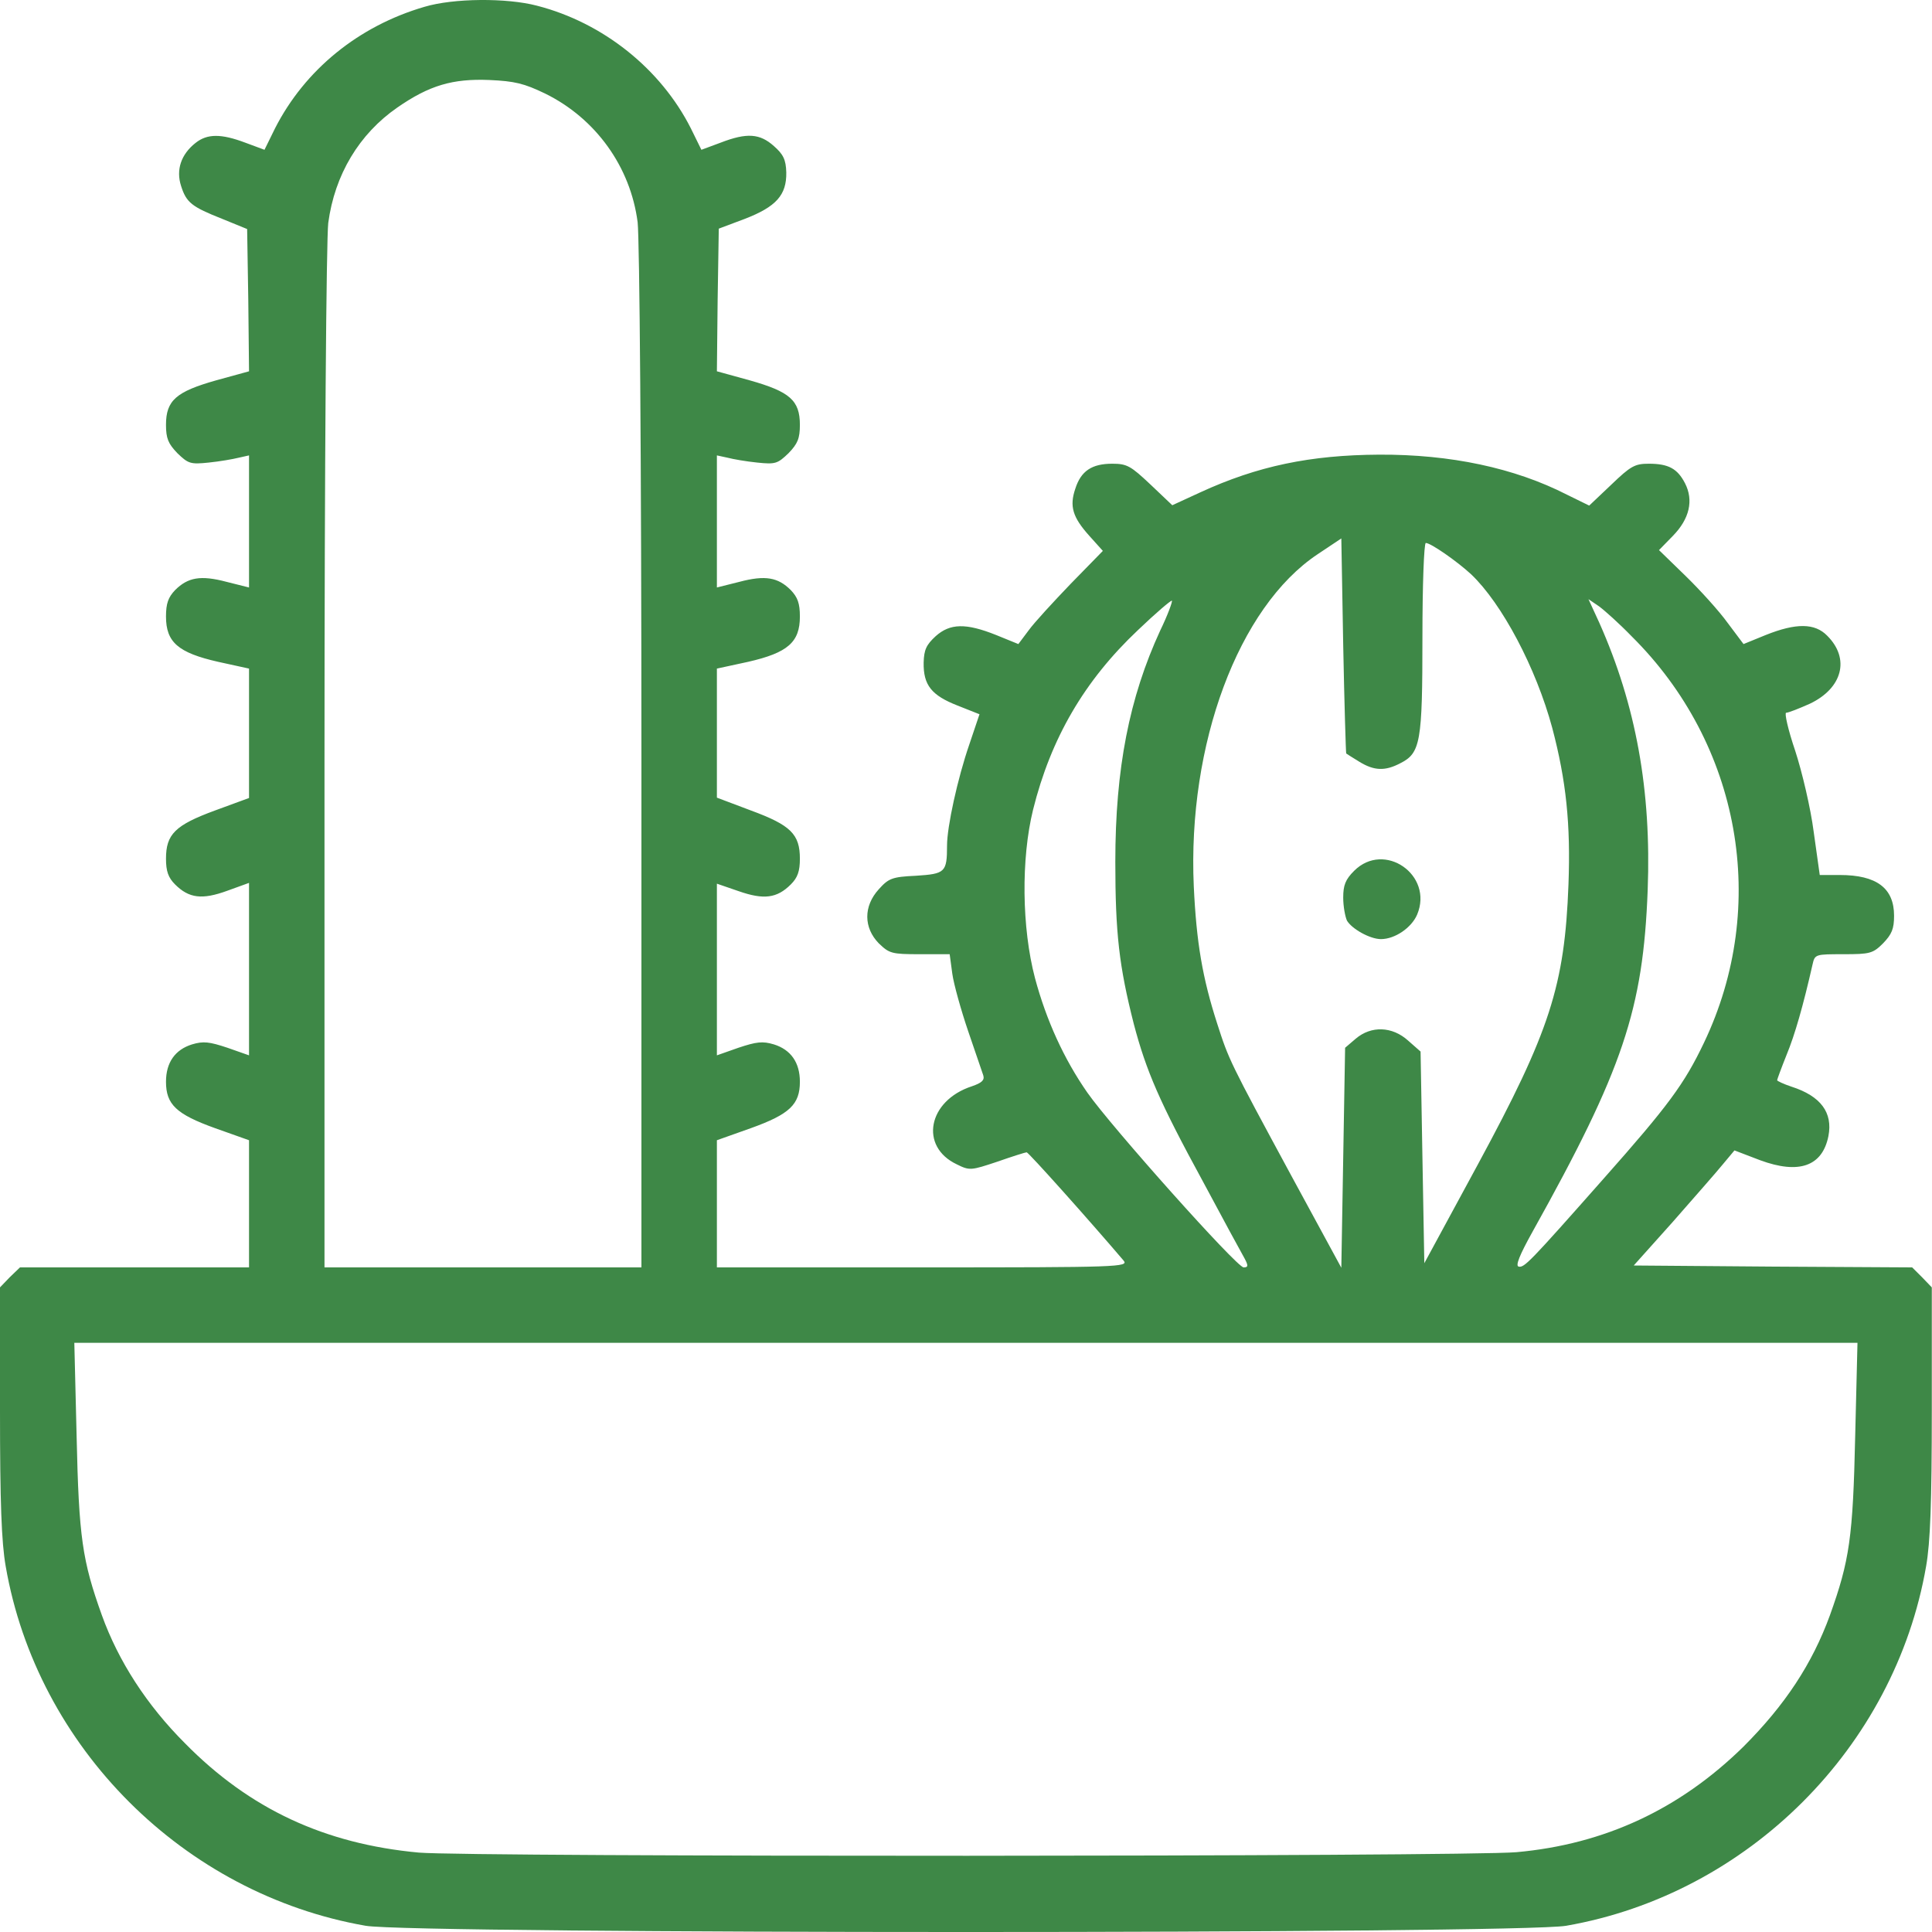 <svg width="49" height="49" viewBox="0 0 49 49" fill="none" xmlns="http://www.w3.org/2000/svg">
<path d="M10.765 0.173C9.091 0.661 7.732 1.771 6.976 3.254L6.708 3.799L6.22 3.618C5.608 3.388 5.254 3.388 4.957 3.627C4.593 3.914 4.459 4.307 4.593 4.718C4.727 5.139 4.861 5.244 5.636 5.551L6.268 5.809L6.297 7.608L6.316 9.417L5.483 9.646C4.469 9.933 4.21 10.153 4.21 10.775C4.21 11.12 4.268 11.254 4.498 11.493C4.775 11.761 4.832 11.78 5.292 11.732C5.569 11.704 5.904 11.646 6.057 11.608L6.316 11.55V13.225V14.9L5.742 14.756C5.091 14.584 4.766 14.641 4.44 14.967C4.268 15.149 4.21 15.302 4.21 15.637C4.21 16.287 4.517 16.555 5.531 16.785L6.316 16.957V18.593V20.239L5.455 20.555C4.44 20.928 4.21 21.158 4.21 21.78C4.21 22.096 4.268 22.259 4.44 22.431C4.794 22.785 5.129 22.823 5.761 22.593L6.316 22.392V24.584V26.766L5.77 26.574C5.311 26.421 5.158 26.402 4.871 26.488C4.44 26.622 4.21 26.948 4.21 27.436C4.21 28.01 4.469 28.259 5.455 28.613L6.316 28.919V30.526V32.144H3.407H0.507L0.249 32.392L0 32.651V35.78C0 38.105 0.038 39.12 0.144 39.722C0.938 44.316 4.66 48.038 9.273 48.842C10.469 49.053 38.526 49.053 39.722 48.842C44.335 48.038 48.057 44.316 48.851 39.722C48.957 39.12 48.995 38.105 48.995 35.78V32.651L48.746 32.392L48.497 32.144L44.966 32.124L41.435 32.096L42.421 30.995C42.957 30.383 43.531 29.732 43.694 29.531L43.99 29.177L44.641 29.426C45.627 29.79 46.22 29.579 46.373 28.814C46.488 28.22 46.181 27.799 45.435 27.56C45.234 27.493 45.072 27.416 45.072 27.397C45.072 27.378 45.177 27.091 45.311 26.756C45.521 26.249 45.732 25.512 45.971 24.459C46.028 24.201 46.047 24.201 46.756 24.201C47.425 24.201 47.502 24.182 47.76 23.924C47.98 23.694 48.038 23.56 48.038 23.225C48.038 22.526 47.598 22.192 46.66 22.192H46.153L46 21.101C45.923 20.498 45.703 19.57 45.531 19.043C45.349 18.507 45.253 18.077 45.301 18.077C45.359 18.077 45.627 17.971 45.904 17.847C46.727 17.455 46.928 16.708 46.344 16.125C46.028 15.799 45.55 15.799 44.784 16.105L44.22 16.335L43.818 15.799C43.598 15.493 43.11 14.957 42.746 14.603L42.076 13.952L42.43 13.589C42.851 13.158 42.957 12.689 42.737 12.259C42.545 11.885 42.316 11.761 41.818 11.761C41.464 11.761 41.359 11.818 40.861 12.297L40.306 12.823L39.741 12.546C38.411 11.866 36.784 11.522 34.976 11.531C33.234 11.541 31.895 11.818 30.44 12.488L29.732 12.814L29.177 12.287C28.679 11.818 28.584 11.761 28.21 11.761C27.694 11.761 27.416 11.943 27.273 12.393C27.119 12.842 27.206 13.12 27.627 13.589L27.971 13.972L27.158 14.804C26.718 15.263 26.23 15.79 26.086 15.991L25.828 16.335L25.263 16.105C24.497 15.799 24.096 15.809 23.732 16.134C23.493 16.354 23.435 16.479 23.426 16.804C23.416 17.378 23.627 17.637 24.287 17.895L24.842 18.115L24.584 18.881C24.287 19.742 24.019 20.967 24.019 21.445C24.019 22.125 23.971 22.163 23.234 22.211C22.622 22.239 22.536 22.278 22.287 22.555C21.895 22.986 21.904 23.531 22.287 23.924C22.555 24.182 22.612 24.201 23.33 24.201H24.086L24.153 24.699C24.191 24.967 24.373 25.617 24.555 26.153C24.737 26.689 24.909 27.187 24.938 27.273C24.976 27.397 24.899 27.464 24.651 27.55C23.531 27.914 23.311 29.081 24.268 29.531C24.593 29.694 24.631 29.684 25.292 29.464C25.674 29.33 26.009 29.225 26.038 29.225C26.086 29.225 27.608 30.928 28.497 31.971C28.631 32.134 28.383 32.144 23.416 32.144H18.182V30.526V28.919L19.043 28.613C20.029 28.259 20.287 28.01 20.287 27.436C20.287 26.948 20.057 26.622 19.627 26.488C19.34 26.402 19.186 26.421 18.727 26.574L18.182 26.766V24.593V22.412L18.737 22.603C19.368 22.823 19.703 22.785 20.057 22.431C20.23 22.259 20.287 22.096 20.287 21.78C20.287 21.158 20.057 20.928 19.043 20.555L18.182 20.23V18.593V16.957L18.976 16.785C19.981 16.555 20.287 16.287 20.287 15.637C20.287 15.302 20.23 15.149 20.057 14.967C19.732 14.641 19.407 14.584 18.756 14.756L18.182 14.9V13.225V11.55L18.45 11.608C18.593 11.646 18.928 11.704 19.206 11.732C19.665 11.78 19.722 11.761 20 11.493C20.23 11.254 20.287 11.12 20.287 10.775C20.287 10.153 20.029 9.933 19.014 9.646L18.182 9.417L18.201 7.608L18.23 5.799L18.89 5.551C19.684 5.244 19.952 4.948 19.942 4.373C19.933 4.048 19.866 3.914 19.627 3.704C19.273 3.388 18.947 3.359 18.277 3.618L17.789 3.799L17.521 3.254C16.756 1.742 15.292 0.574 13.617 0.144C12.852 -0.057 11.502 -0.048 10.765 0.173ZM13.828 2.374C15.11 3.005 15.99 4.23 16.172 5.637C16.22 6.067 16.268 11.541 16.268 19.244V32.144H12.249H8.23V19.244C8.23 11.684 8.277 6.067 8.325 5.656C8.488 4.431 9.11 3.397 10.076 2.728C10.89 2.163 11.483 1.991 12.411 2.029C13.053 2.058 13.292 2.115 13.828 2.374ZM34.143 19.11C34.153 19.12 34.306 19.215 34.478 19.321C34.851 19.55 35.129 19.56 35.512 19.359C36.029 19.101 36.076 18.823 36.076 16.163C36.076 14.852 36.115 13.771 36.162 13.771C36.287 13.771 36.947 14.23 37.311 14.565C38.095 15.311 38.957 16.938 39.368 18.459C39.722 19.799 39.837 20.9 39.78 22.431C39.684 24.995 39.311 26.153 37.483 29.531L36.124 32.038L36.076 29.349L36.029 26.67L35.713 26.392C35.311 26.029 34.775 26.01 34.383 26.345L34.115 26.574L34.067 29.369L34.019 32.153L32.756 29.828C31.177 26.909 31.167 26.881 30.871 25.962C30.497 24.804 30.344 23.904 30.277 22.479C30.115 18.881 31.407 15.397 33.416 14.058L34.019 13.656L34.067 16.373C34.096 17.857 34.134 19.091 34.143 19.11ZM29.426 15.991C28.641 17.694 28.287 19.493 28.287 21.857C28.287 23.665 28.383 24.507 28.756 25.971C29.072 27.168 29.407 27.943 30.507 29.962C31.024 30.928 31.502 31.809 31.569 31.924C31.665 32.105 31.655 32.144 31.541 32.144C31.368 32.144 28.182 28.574 27.579 27.713C26.985 26.861 26.536 25.876 26.249 24.804C25.914 23.531 25.895 21.78 26.201 20.536C26.651 18.727 27.502 17.263 28.861 15.981C29.311 15.55 29.703 15.216 29.722 15.235C29.741 15.254 29.617 15.598 29.426 15.991ZM41.378 16.134C44.143 18.871 44.88 22.967 43.215 26.45C42.717 27.493 42.316 28.038 40.67 29.895C38.784 32.029 38.66 32.153 38.517 32.124C38.43 32.105 38.536 31.837 38.871 31.235C41.167 27.12 41.674 25.598 41.789 22.574C41.885 20.048 41.492 17.885 40.564 15.799L40.287 15.196L40.555 15.378C40.698 15.483 41.072 15.818 41.378 16.134ZM47.052 36.421C46.995 38.995 46.909 39.579 46.411 40.967C45.961 42.201 45.272 43.244 44.22 44.297C42.603 45.885 40.698 46.775 38.459 46.976C37.119 47.091 11.933 47.1 10.622 46.986C8.239 46.766 6.335 45.885 4.689 44.211C3.722 43.244 3.005 42.134 2.584 40.967C2.086 39.579 2 38.995 1.943 36.421L1.885 34.057H24.497H47.11L47.052 36.421Z" fill="#3E8847"/>
<path d="M34.344 22.086C34.124 22.306 34.067 22.45 34.067 22.766C34.067 22.986 34.115 23.244 34.162 23.349C34.287 23.56 34.746 23.818 35.024 23.818C35.378 23.818 35.799 23.531 35.942 23.196C36.363 22.192 35.11 21.321 34.344 22.086Z" fill="#3E8847"/>
</svg>

